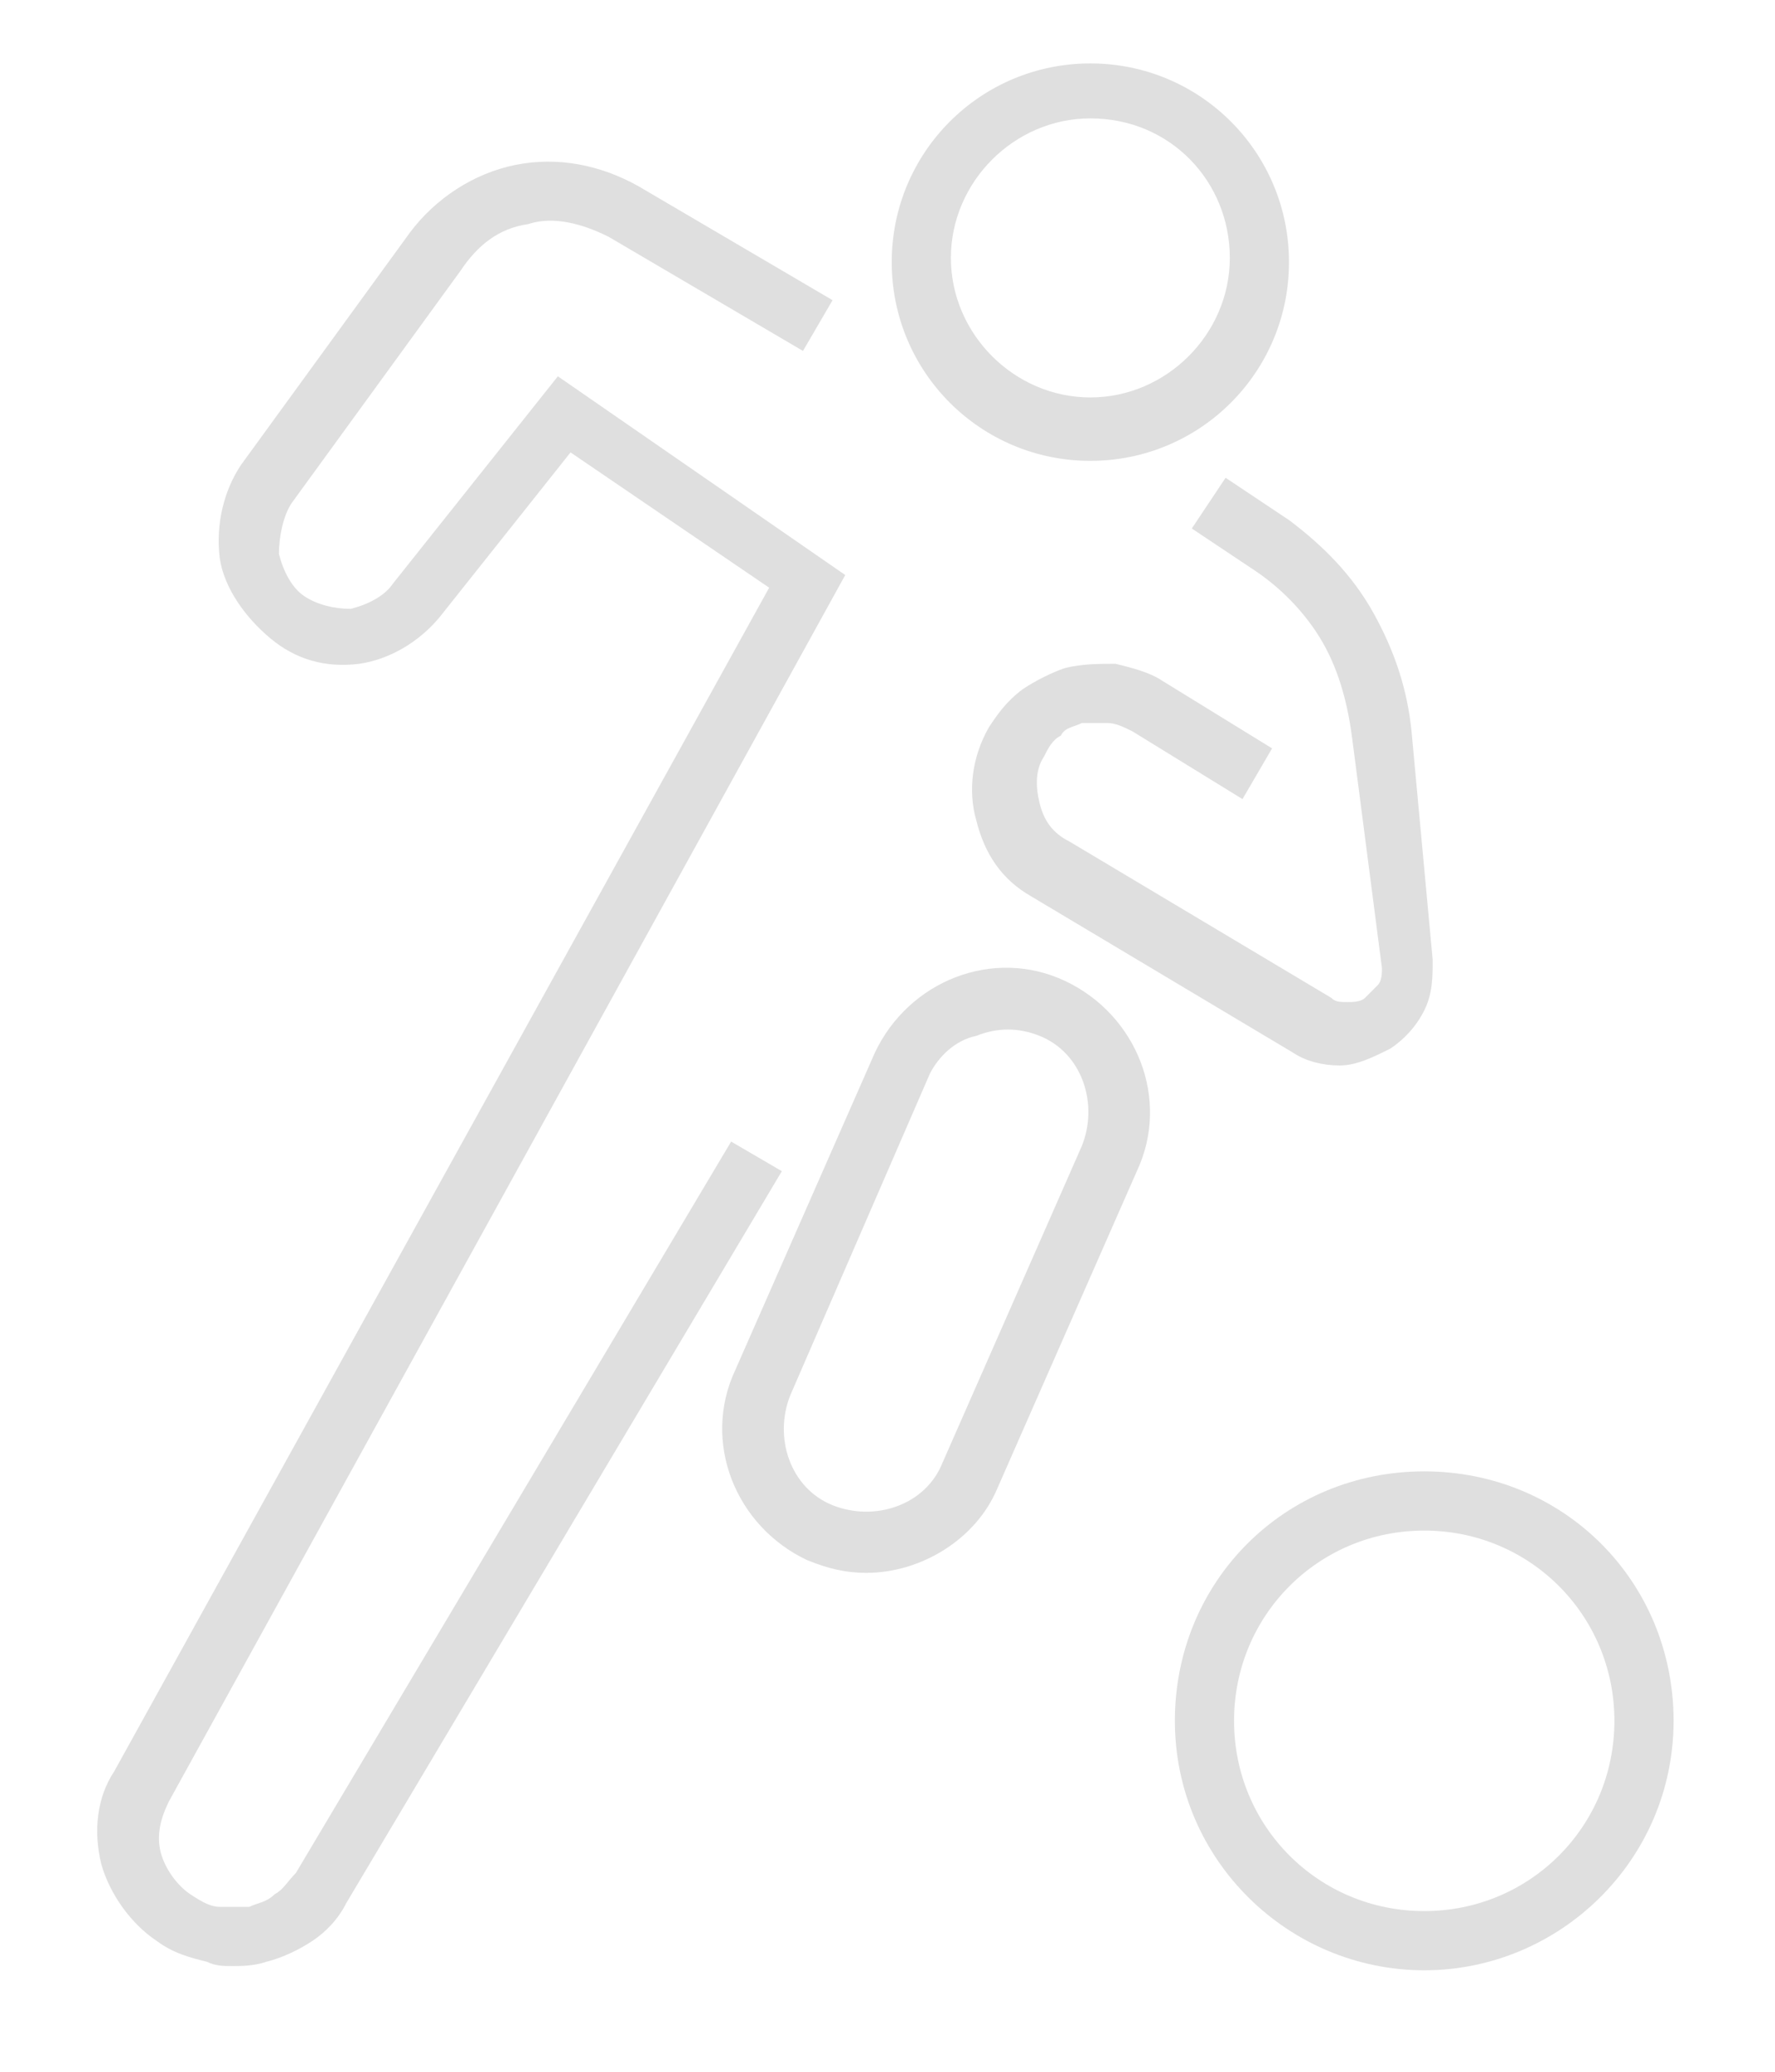 <?xml version="1.0" encoding="utf-8"?>
<!-- Generator: Adobe Illustrator 26.0.0, SVG Export Plug-In . SVG Version: 6.00 Build 0)  -->
<svg version="1.1" id="Layer_1" xmlns="http://www.w3.org/2000/svg" xmlns:xlink="http://www.w3.org/1999/xlink" x="0px" y="0px"
	 viewBox="0 0 42 49" style="enable-background:new 0 0 42 49;" xml:space="preserve">
<style type="text/css">
	.st0{fill:#DFDFDF;}
</style>
<path class="st0" d="M5.5,46.5c-0.2,0-0.4,0-0.6-0.1c-0.4-0.1-0.8-0.2-1.2-0.5c-0.6-0.4-1.1-1.1-1.3-1.8c-0.2-0.8-0.1-1.6,0.3-2.2
	l15.5-28l-4.7-3.2l-3.1,3.9c-0.5,0.6-1.2,1-1.9,1.1c-0.8,0.1-1.5-0.1-2.1-0.6s-1.1-1.2-1.2-1.9c-0.1-0.8,0.1-1.6,0.5-2.2l4-5.5
	c0.6-0.8,1.5-1.4,2.5-1.6c1-0.2,2,0,2.9,0.5l4.6,2.7L19,8.3l-4.6-2.7c-0.6-0.3-1.3-0.5-1.9-0.3c-0.7,0.1-1.2,0.5-1.6,1.1l-4,5.5
	c-0.2,0.3-0.3,0.8-0.3,1.2c0.1,0.4,0.3,0.8,0.6,1c0.3,0.2,0.7,0.3,1.1,0.3c0.4-0.1,0.8-0.3,1-0.6l3.9-4.9l6.8,4.7l-16,29
	c-0.2,0.4-0.3,0.8-0.2,1.2s0.4,0.8,0.7,1s0.5,0.3,0.7,0.3s0.5,0,0.7,0C6.1,45,6.3,45,6.5,44.8c0.2-0.1,0.3-0.3,0.5-0.5L17.3,27
	l1.2,0.7L8.2,45c-0.2,0.4-0.5,0.7-0.8,0.9s-0.7,0.4-1.1,0.5C6,46.5,5.7,46.5,5.5,46.5z"/>
<path class="st0" d="M31.7,25.2c-0.4,0-0.8-0.1-1.1-0.3l-6.2-3.7c-0.7-0.4-1.1-1-1.3-1.8c-0.2-0.7-0.1-1.5,0.3-2.2
	c0.2-0.3,0.4-0.6,0.8-0.9c0.3-0.2,0.7-0.4,1-0.5c0.4-0.1,0.8-0.1,1.2-0.1c0.4,0.1,0.8,0.2,1.1,0.4l2.6,1.6l-0.7,1.2l-2.6-1.6
	c-0.2-0.1-0.4-0.2-0.6-0.2s-0.4,0-0.6,0c-0.2,0.1-0.4,0.1-0.5,0.3c-0.2,0.1-0.3,0.3-0.4,0.5c-0.2,0.3-0.2,0.7-0.1,1.1
	s0.3,0.7,0.7,0.9l6.2,3.7c0.1,0.1,0.2,0.1,0.4,0.1c0.1,0,0.3,0,0.4-0.1s0.2-0.2,0.3-0.3c0.1-0.1,0.1-0.3,0.1-0.4L32,17.5
	c-0.1-0.8-0.3-1.6-0.7-2.3c-0.4-0.7-1-1.3-1.6-1.7l-1.5-1l0.8-1.2l1.5,1c0.8,0.6,1.5,1.3,2,2.2c0.5,0.9,0.8,1.8,0.9,2.8l0.5,5.4
	c0,0.4,0,0.8-0.2,1.2c-0.2,0.4-0.5,0.7-0.8,0.9C32.5,25,32.1,25.2,31.7,25.2L31.7,25.2z"/>
<path class="st0" d="M20.5,37.2c-0.5,0-0.9-0.1-1.4-0.3c-1.7-0.8-2.5-2.8-1.7-4.5l3.3-7.5c0.8-1.7,2.8-2.5,4.5-1.7s2.5,2.8,1.7,4.5
	l-3.3,7.5C23.1,36.4,21.8,37.2,20.5,37.2z M22,25.4L18.7,33c-0.4,1,0,2.2,1,2.6c1,0.4,2.2,0,2.6-1l3.3-7.5c0.4-1,0-2.2-1-2.6
	c-0.5-0.2-1-0.2-1.5,0C22.6,24.6,22.2,25,22,25.4L22,25.4z"/>
<path class="st0" d="M25.8,10.9c-2.6,0-4.7-2.1-4.7-4.7s2.1-4.7,4.7-4.7s4.7,2.1,4.7,4.7S28.4,10.9,25.8,10.9z M25.8,2.8
	c-1.8,0-3.3,1.5-3.3,3.3s1.5,3.3,3.3,3.3s3.3-1.5,3.3-3.3S27.7,2.8,25.8,2.8z"/>
<path class="st0" d="M33.7,46.6c-3.2,0-5.9-2.6-5.9-5.9s2.6-5.9,5.9-5.9s5.9,2.6,5.9,5.9S36.9,46.6,33.7,46.6z M33.7,36.2
	c-2.5,0-4.5,2-4.5,4.5s2,4.5,4.5,4.5s4.5-2,4.5-4.5S36.2,36.2,33.7,36.2z"/>
</svg>
